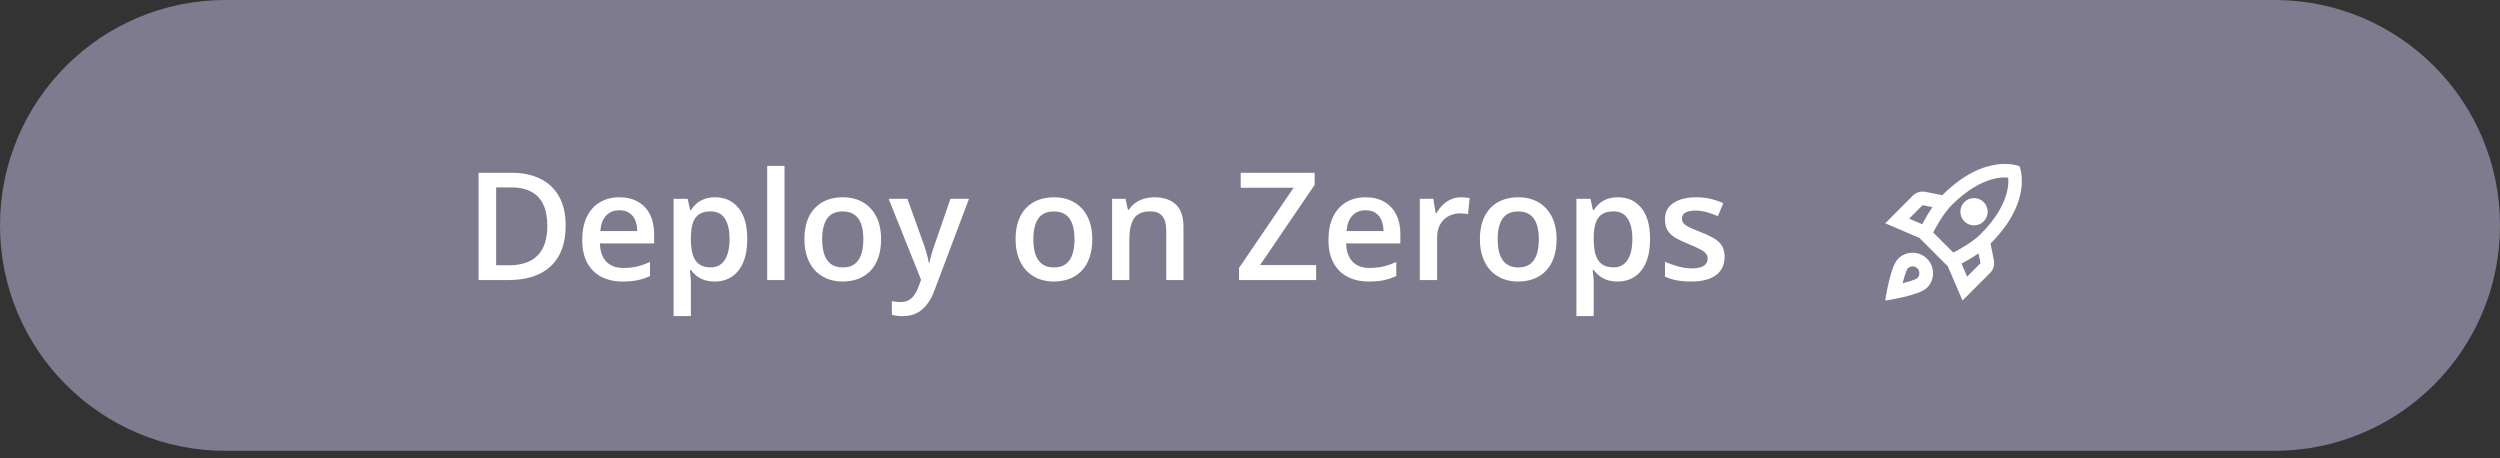 <svg width="251" height="46" viewBox="0 0 251 46" fill="none"
    xmlns="http://www.w3.org/2000/svg">
    <rect x="0" y="0" width="251" height="46" fill="#333333" stroke="none"/>
    <g clip-path="url(#clip0_543_59)">
        <path d="M228.369 0H22.631C10.132 0 0 10.132 0 22.631C0 35.13 10.132 45.262 22.631 45.262H228.369C240.868 45.262 251 35.13 251 22.631C251 10.132 240.868 0 228.369 0Z" fill="#7D7B8D"/>
        <path d="M56.791 22.629C56.791 23.842 56.565 24.856 56.114 25.671C55.662 26.482 55.006 27.093 54.147 27.506C53.287 27.913 52.251 28.117 51.038 28.117H48.047V17.347H51.362C52.477 17.347 53.44 17.548 54.25 17.951C55.06 18.349 55.686 18.941 56.128 19.726C56.57 20.507 56.791 21.475 56.791 22.629ZM54.95 22.68C54.95 21.796 54.81 21.07 54.53 20.5C54.255 19.93 53.847 19.508 53.307 19.233C52.772 18.953 52.111 18.813 51.325 18.813H49.815V26.636H51.067C52.369 26.636 53.341 26.305 53.985 25.642C54.628 24.979 54.95 23.992 54.95 22.68ZM62.184 19.807C62.911 19.807 63.535 19.957 64.055 20.257C64.576 20.556 64.976 20.981 65.256 21.531C65.536 22.081 65.676 22.739 65.676 23.506V24.434H60.232C60.251 25.224 60.463 25.833 60.865 26.261C61.273 26.688 61.843 26.902 62.574 26.902C63.095 26.902 63.562 26.852 63.974 26.754C64.392 26.651 64.821 26.501 65.263 26.305V27.712C64.856 27.904 64.441 28.044 64.018 28.132C63.596 28.22 63.09 28.265 62.501 28.265C61.7 28.265 60.995 28.11 60.386 27.8C59.782 27.486 59.308 27.02 58.965 26.401C58.626 25.782 58.456 25.013 58.456 24.095C58.456 23.181 58.611 22.405 58.92 21.767C59.23 21.128 59.664 20.642 60.224 20.308C60.784 19.974 61.438 19.807 62.184 19.807ZM62.184 21.111C61.639 21.111 61.197 21.288 60.858 21.642C60.524 21.995 60.328 22.513 60.269 23.196H63.981C63.977 22.788 63.908 22.427 63.775 22.113C63.648 21.799 63.451 21.553 63.186 21.377C62.926 21.2 62.592 21.111 62.184 21.111ZM71.813 19.807C72.78 19.807 73.556 20.161 74.14 20.868C74.73 21.575 75.024 22.626 75.024 24.021C75.024 24.945 74.887 25.723 74.612 26.357C74.342 26.985 73.961 27.462 73.47 27.786C72.984 28.105 72.417 28.265 71.768 28.265C71.356 28.265 70.997 28.21 70.693 28.102C70.388 27.994 70.128 27.855 69.912 27.683C69.696 27.506 69.514 27.314 69.366 27.108H69.264C69.288 27.304 69.31 27.523 69.33 27.764C69.354 27.999 69.366 28.215 69.366 28.412V31.734H67.628V19.962H69.043L69.285 21.089H69.366C69.519 20.858 69.703 20.645 69.919 20.448C70.14 20.252 70.405 20.097 70.715 19.984C71.029 19.866 71.395 19.807 71.813 19.807ZM71.348 21.222C70.872 21.222 70.489 21.317 70.199 21.509C69.914 21.696 69.706 21.978 69.573 22.356C69.445 22.734 69.377 23.208 69.366 23.778V24.021C69.366 24.625 69.428 25.139 69.551 25.561C69.678 25.978 69.888 26.298 70.177 26.518C70.472 26.735 70.87 26.843 71.37 26.843C71.793 26.843 72.142 26.727 72.417 26.496C72.697 26.266 72.905 25.937 73.043 25.509C73.18 25.082 73.249 24.579 73.249 23.999C73.249 23.12 73.092 22.437 72.778 21.951C72.468 21.465 71.992 21.222 71.348 21.222ZM78.767 28.117H77.028V16.654H78.767V28.117ZM88.462 24.021C88.462 24.699 88.373 25.301 88.196 25.826C88.02 26.352 87.762 26.796 87.423 27.16C87.084 27.518 86.677 27.793 86.2 27.985C85.724 28.171 85.186 28.265 84.587 28.265C84.027 28.265 83.514 28.171 83.047 27.985C82.58 27.793 82.175 27.518 81.831 27.16C81.493 26.796 81.23 26.352 81.043 25.826C80.857 25.301 80.764 24.699 80.764 24.021C80.764 23.122 80.918 22.361 81.227 21.738C81.542 21.109 81.989 20.63 82.568 20.301C83.147 19.972 83.838 19.807 84.638 19.807C85.39 19.807 86.052 19.972 86.627 20.301C87.202 20.63 87.651 21.109 87.975 21.738C88.3 22.366 88.462 23.127 88.462 24.021ZM82.546 24.021C82.546 24.616 82.617 25.124 82.76 25.546C82.907 25.968 83.133 26.293 83.438 26.518C83.742 26.74 84.135 26.85 84.616 26.85C85.098 26.85 85.49 26.74 85.795 26.518C86.099 26.293 86.323 25.968 86.465 25.546C86.608 25.124 86.679 24.616 86.679 24.021C86.679 23.427 86.608 22.924 86.465 22.511C86.323 22.093 86.099 21.777 85.795 21.561C85.49 21.34 85.095 21.229 84.609 21.229C83.891 21.229 83.369 21.47 83.04 21.951C82.711 22.432 82.546 23.122 82.546 24.021ZM89.221 19.962H91.107L92.779 24.618C92.852 24.829 92.919 25.038 92.978 25.244C93.041 25.445 93.096 25.644 93.139 25.841C93.189 26.037 93.228 26.234 93.257 26.43H93.302C93.351 26.175 93.42 25.89 93.508 25.576C93.602 25.256 93.704 24.937 93.818 24.618L95.424 19.962H97.287L93.788 29.237C93.587 29.767 93.338 30.219 93.044 30.593C92.754 30.971 92.41 31.256 92.013 31.447C91.615 31.643 91.16 31.742 90.65 31.742C90.404 31.742 90.191 31.727 90.009 31.698C89.827 31.673 89.672 31.646 89.544 31.616V30.232C89.648 30.256 89.778 30.278 89.935 30.298C90.093 30.317 90.254 30.327 90.422 30.327C90.731 30.327 90.998 30.266 91.224 30.143C91.45 30.02 91.642 29.846 91.799 29.62C91.956 29.399 92.086 29.146 92.19 28.861L92.477 28.095L89.221 19.962ZM109.664 24.021C109.664 24.699 109.575 25.301 109.398 25.826C109.222 26.352 108.964 26.796 108.625 27.16C108.286 27.518 107.878 27.793 107.402 27.985C106.926 28.171 106.388 28.265 105.789 28.265C105.229 28.265 104.716 28.171 104.249 27.985C103.782 27.793 103.377 27.518 103.033 27.16C102.695 26.796 102.432 26.352 102.245 25.826C102.059 25.301 101.966 24.699 101.966 24.021C101.966 23.122 102.12 22.361 102.429 21.738C102.744 21.109 103.19 20.63 103.77 20.301C104.349 19.972 105.04 19.807 105.84 19.807C106.592 19.807 107.254 19.972 107.829 20.301C108.404 20.63 108.854 21.109 109.177 21.738C109.502 22.366 109.664 23.127 109.664 24.021ZM103.748 24.021C103.748 24.616 103.819 25.124 103.962 25.546C104.109 25.968 104.335 26.293 104.639 26.518C104.944 26.74 105.337 26.85 105.818 26.85C106.3 26.85 106.692 26.74 106.997 26.518C107.301 26.293 107.525 25.968 107.667 25.546C107.81 25.124 107.881 24.616 107.881 24.021C107.881 23.427 107.81 22.924 107.667 22.511C107.525 22.093 107.301 21.777 106.997 21.561C106.692 21.34 106.297 21.229 105.811 21.229C105.093 21.229 104.571 21.47 104.242 21.951C103.913 22.432 103.748 23.122 103.748 24.021ZM115.904 19.807C116.822 19.807 117.536 20.046 118.047 20.522C118.563 20.993 118.821 21.752 118.821 22.798V28.117H117.089V23.122C117.089 22.489 116.96 22.015 116.699 21.701C116.439 21.381 116.036 21.222 115.491 21.222C114.7 21.222 114.15 21.465 113.841 21.951C113.536 22.437 113.384 23.142 113.384 24.065V28.117H111.653V19.962H113.001L113.244 21.067H113.34C113.516 20.782 113.735 20.549 113.996 20.367C114.26 20.181 114.555 20.041 114.88 19.947C115.208 19.854 115.55 19.807 115.904 19.807ZM132.14 28.117H124.398V26.902L129.879 18.85H124.567V17.347H131.993V18.555L126.512 26.614H132.14V28.117ZM137.106 19.807C137.833 19.807 138.456 19.957 138.976 20.257C139.497 20.556 139.897 20.981 140.177 21.531C140.457 22.081 140.598 22.739 140.598 23.506V24.434H135.153C135.173 25.224 135.384 25.833 135.787 26.261C136.194 26.688 136.764 26.902 137.496 26.902C138.016 26.902 138.483 26.852 138.896 26.754C139.313 26.651 139.743 26.501 140.185 26.305V27.712C139.777 27.904 139.362 28.044 138.94 28.132C138.518 28.22 138.012 28.265 137.422 28.265C136.621 28.265 135.917 28.11 135.308 27.8C134.704 27.486 134.23 27.02 133.886 26.401C133.547 25.782 133.378 25.013 133.378 24.095C133.378 23.181 133.533 22.405 133.842 21.767C134.151 21.128 134.586 20.642 135.146 20.308C135.706 19.974 136.359 19.807 137.106 19.807ZM137.106 21.111C136.56 21.111 136.118 21.288 135.779 21.642C135.445 21.995 135.249 22.513 135.19 23.196H138.903C138.898 22.788 138.829 22.427 138.697 22.113C138.569 21.799 138.372 21.553 138.108 21.377C137.847 21.2 137.513 21.111 137.106 21.111ZM146.683 19.807C146.82 19.807 146.97 19.815 147.132 19.829C147.294 19.844 147.434 19.864 147.552 19.888L147.39 21.509C147.287 21.48 147.159 21.457 147.006 21.443C146.859 21.428 146.727 21.421 146.609 21.421C146.299 21.421 146.004 21.472 145.725 21.575C145.445 21.674 145.197 21.826 144.981 22.032C144.765 22.233 144.595 22.486 144.472 22.791C144.35 23.095 144.288 23.449 144.288 23.852V28.117H142.549V19.962H143.905L144.141 21.398H144.222C144.384 21.109 144.586 20.844 144.826 20.603C145.067 20.362 145.342 20.171 145.651 20.028C145.965 19.881 146.309 19.807 146.683 19.807ZM156.282 24.021C156.282 24.699 156.193 25.301 156.016 25.826C155.839 26.352 155.582 26.796 155.243 27.16C154.904 27.518 154.497 27.793 154.02 27.985C153.543 28.171 153.006 28.265 152.406 28.265C151.847 28.265 151.334 28.171 150.867 27.985C150.4 27.793 149.995 27.518 149.651 27.16C149.313 26.796 149.049 26.352 148.863 25.826C148.676 25.301 148.583 24.699 148.583 24.021C148.583 23.122 148.738 22.361 149.047 21.738C149.361 21.109 149.809 20.63 150.388 20.301C150.968 19.972 151.657 19.807 152.458 19.807C153.209 19.807 153.873 19.972 154.447 20.301C155.022 20.63 155.471 21.109 155.795 21.738C156.119 22.366 156.282 23.127 156.282 24.021ZM150.366 24.021C150.366 24.616 150.437 25.124 150.579 25.546C150.727 25.968 150.953 26.293 151.258 26.518C151.562 26.74 151.954 26.85 152.436 26.85C152.917 26.85 153.31 26.74 153.615 26.518C153.919 26.293 154.143 25.968 154.285 25.546C154.427 25.124 154.499 24.616 154.499 24.021C154.499 23.427 154.427 22.924 154.285 22.511C154.143 22.093 153.919 21.777 153.615 21.561C153.31 21.34 152.915 21.229 152.429 21.229C151.712 21.229 151.188 21.47 150.859 21.951C150.531 22.432 150.366 23.122 150.366 24.021ZM162.455 19.807C163.422 19.807 164.199 20.161 164.783 20.868C165.373 21.575 165.667 22.626 165.667 24.021C165.667 24.945 165.53 25.723 165.255 26.357C164.984 26.985 164.604 27.462 164.113 27.786C163.627 28.105 163.059 28.265 162.411 28.265C161.998 28.265 161.64 28.21 161.335 28.102C161.031 27.994 160.77 27.855 160.554 27.683C160.338 27.506 160.156 27.314 160.009 27.108H159.906C159.931 27.304 159.953 27.523 159.973 27.764C159.997 27.999 160.009 28.215 160.009 28.412V31.734H158.271V19.962H159.685L159.928 21.089H160.009C160.161 20.858 160.346 20.645 160.562 20.448C160.783 20.252 161.048 20.097 161.357 19.984C161.671 19.866 162.038 19.807 162.455 19.807ZM161.991 21.222C161.514 21.222 161.132 21.317 160.842 21.509C160.557 21.696 160.348 21.978 160.215 22.356C160.088 22.734 160.019 23.208 160.009 23.778V24.021C160.009 24.625 160.071 25.139 160.193 25.561C160.321 25.978 160.53 26.298 160.82 26.518C161.114 26.735 161.512 26.843 162.013 26.843C162.435 26.843 162.784 26.727 163.059 26.496C163.339 26.266 163.548 25.937 163.686 25.509C163.823 25.082 163.891 24.579 163.891 23.999C163.891 23.12 163.734 22.437 163.42 21.951C163.111 21.465 162.634 21.222 161.991 21.222ZM173.152 25.789C173.152 26.325 173.022 26.776 172.761 27.145C172.501 27.513 172.12 27.793 171.619 27.985C171.124 28.171 170.515 28.265 169.793 28.265C169.223 28.265 168.732 28.223 168.319 28.139C167.911 28.061 167.526 27.938 167.163 27.771V26.276C167.551 26.457 167.985 26.614 168.466 26.747C168.952 26.88 169.412 26.946 169.844 26.946C170.414 26.946 170.824 26.857 171.074 26.681C171.325 26.499 171.45 26.258 171.45 25.959C171.45 25.782 171.399 25.625 171.295 25.487C171.197 25.345 171.01 25.2 170.735 25.052C170.465 24.9 170.068 24.719 169.542 24.507C169.026 24.301 168.592 24.095 168.238 23.889C167.885 23.682 167.616 23.434 167.435 23.145C167.253 22.85 167.163 22.474 167.163 22.017C167.163 21.295 167.447 20.748 168.017 20.375C168.592 19.996 169.35 19.807 170.293 19.807C170.794 19.807 171.266 19.859 171.708 19.962C172.155 20.06 172.592 20.205 173.019 20.397L172.474 21.701C172.106 21.538 171.735 21.406 171.362 21.303C170.993 21.195 170.618 21.141 170.234 21.141C169.788 21.141 169.446 21.209 169.21 21.347C168.98 21.485 168.864 21.681 168.864 21.936C168.864 22.128 168.921 22.29 169.033 22.423C169.146 22.555 169.341 22.688 169.616 22.82C169.895 22.953 170.284 23.117 170.779 23.314C171.266 23.501 171.686 23.697 172.039 23.903C172.398 24.105 172.673 24.353 172.864 24.647C173.056 24.942 173.152 25.323 173.152 25.789Z" fill="white"/>
        <mask id="mask0_543_59" style="mask-type:luminance" maskUnits="userSpaceOnUse" x="187" y="15" width="18" height="17">
            <path d="M204.365 15.088H187.906V31.547H204.365V15.088Z" fill="white"/>
        </mask>
        <g mask="url(#mask0_543_59)">
            <path d="M192.021 25.375C191.451 25.375 190.937 25.608 190.567 25.978C189.757 26.787 189.277 30.175 189.277 30.175C189.277 30.175 192.665 29.695 193.474 28.886C193.845 28.516 194.078 28.001 194.078 27.432C194.078 26.294 193.159 25.375 192.021 25.375ZM192.507 27.919C192.315 28.111 191.019 28.44 191.019 28.44C191.019 28.44 191.342 27.151 191.54 26.952C191.657 26.822 191.828 26.746 192.021 26.746C192.398 26.746 192.706 27.055 192.706 27.432C192.706 27.624 192.631 27.796 192.507 27.919ZM199.852 24.449C204.214 20.087 202.76 16.693 202.76 16.693C202.76 16.693 199.365 15.239 195.004 19.6L193.296 19.257C192.85 19.168 192.384 19.312 192.055 19.635L189.277 22.419L192.706 23.887L195.566 26.746L197.034 30.175L199.811 27.398C200.133 27.076 200.277 26.609 200.188 26.157L199.852 24.449ZM192.987 22.515L191.678 21.953L193.029 20.602L194.016 20.8C193.625 21.37 193.276 21.966 192.987 22.515ZM197.5 27.775L196.938 26.465C197.486 26.177 198.083 25.827 198.645 25.436L198.844 26.424L197.5 27.775ZM198.878 23.482C197.973 24.387 196.56 25.128 196.108 25.354L194.098 23.345C194.318 22.899 195.059 21.486 195.971 20.574C199.18 17.365 201.615 17.838 201.615 17.838C201.615 17.838 202.088 20.272 198.878 23.482ZM198.193 22.631C198.947 22.631 199.564 22.014 199.564 21.26C199.564 20.506 198.947 19.888 198.193 19.888C197.438 19.888 196.821 20.506 196.821 21.26C196.821 22.014 197.438 22.631 198.193 22.631Z" fill="white"/>
        </g>
    </g>
    <defs>
        <clipPath id="clip0_543_59">
            <rect width="251" height="45.262" fill="white"/>
        </clipPath>
    </defs>
</svg>
